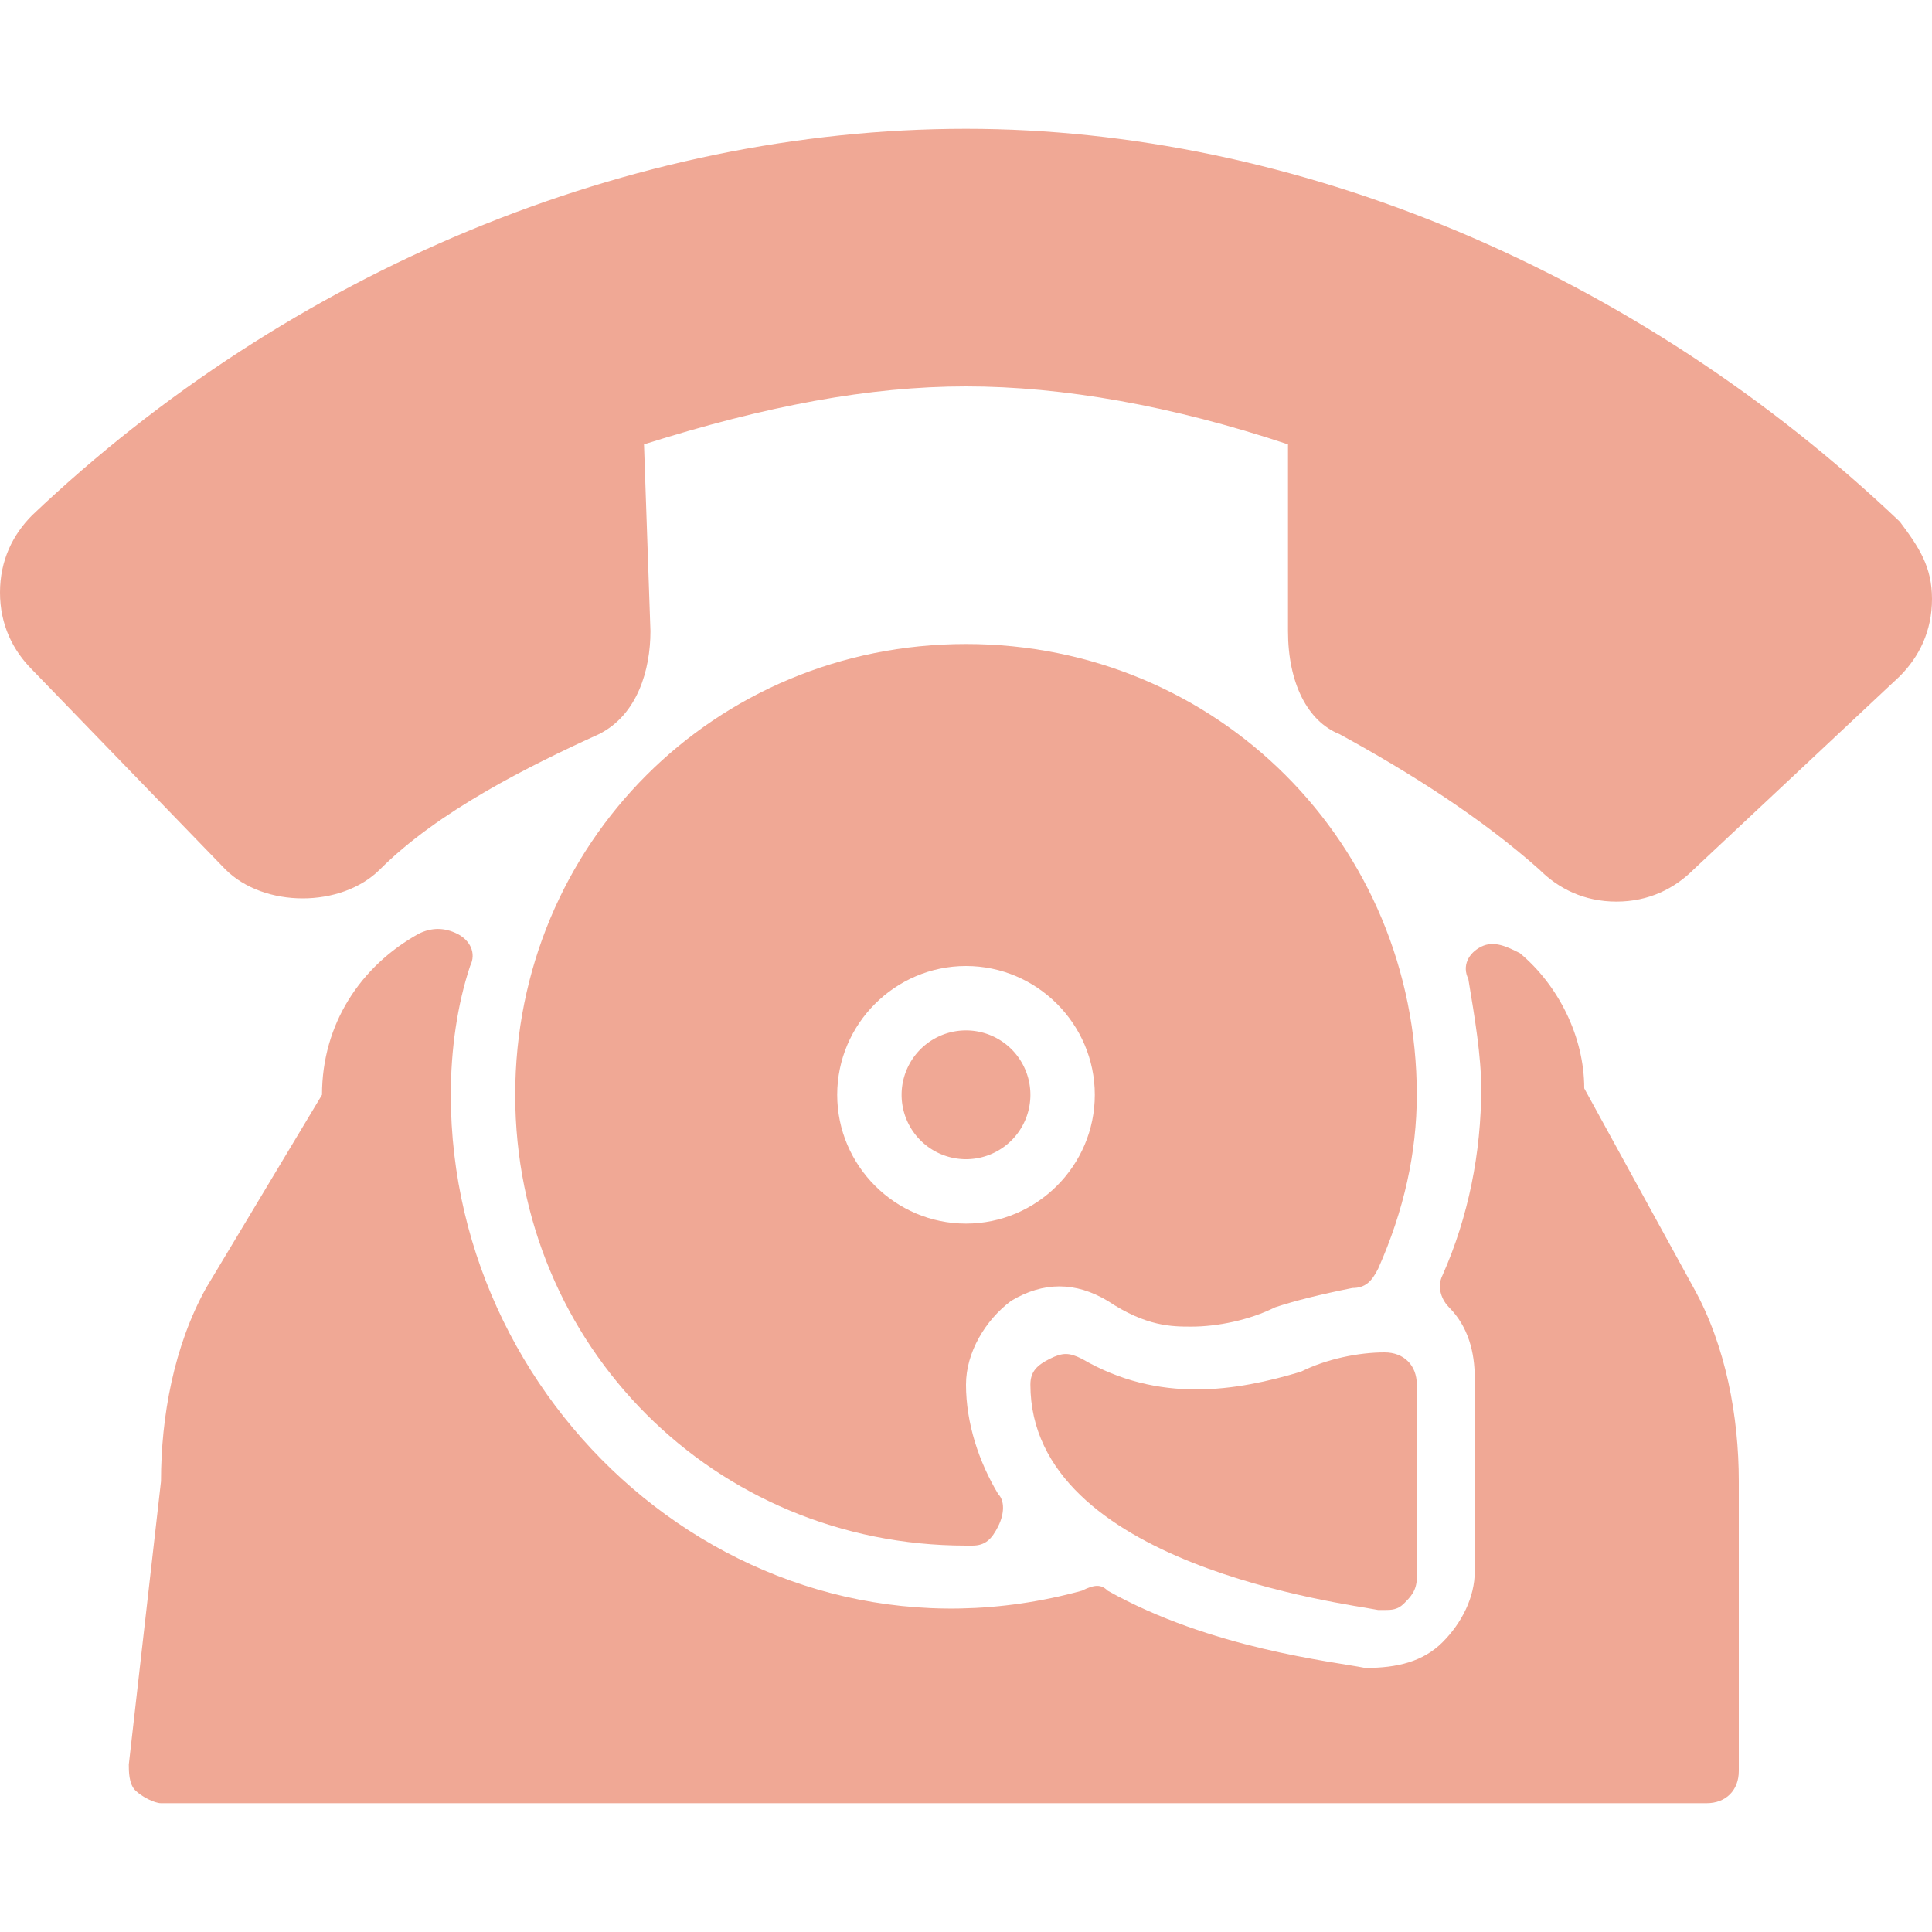 <svg t="1610988745666" class="icon" viewBox="0 0 1024 1024" version="1.1" xmlns="http://www.w3.org/2000/svg" p-id="5447" width="64" height="64"><path d="M1006.933 276.48C866.987 143.36 686.08 68.267 512 68.267 334.507 68.267 153.6 143.36 17.067 273.067c-10.24 10.24-17.067 23.893-17.067 40.96s6.827 30.72 17.067 40.96l102.4 105.813c20.48 20.48 61.44 20.48 81.92 0 30.72-30.72 78.507-54.613 116.053-71.68 20.48-10.24 27.307-34.133 27.307-54.613L341.333 235.52c64.853-20.48 119.467-30.72 170.667-30.72s109.227 10.24 170.667 30.72v98.987c0 27.307 10.24 47.787 27.307 54.613 37.547 20.48 75.093 44.373 105.813 71.68 10.24 10.24 23.893 17.067 40.96 17.067s30.72-6.827 40.96-17.067l109.227-102.4c10.24-10.24 17.067-23.893 17.067-40.96s-6.827-27.307-17.067-40.96zM839.68 576.853c0-27.307-13.653-54.613-34.133-71.68-6.827-3.413-13.653-6.827-20.48-3.413-6.827 3.413-10.24 10.24-6.827 17.067 3.413 20.48 6.827 40.96 6.827 58.027 0 34.133-6.827 68.267-20.48 98.987-3.413 6.827 0 13.653 3.413 17.067 10.24 10.24 13.653 23.893 13.653 37.547v102.4c0 13.653-6.827 27.307-17.067 37.547-10.24 10.24-23.893 13.653-40.96 13.653-17.067-3.413-81.92-10.24-136.533-40.96-3.413-3.413-6.827-3.413-13.653 0C399.36 890.88 238.933 750.933 238.933 580.267c0-23.893 3.413-47.787 10.24-68.267 3.413-6.827 0-13.653-6.827-17.067-6.827-3.413-13.653-3.413-20.48 0C191.147 512 170.667 542.72 170.667 580.267l-61.44 102.4c-17.067 30.72-23.893 68.267-23.893 102.4L68.267 935.253c0 3.413 0 10.24 3.413 13.653s10.24 6.827 13.653 6.827h819.2c10.24 0 17.067-6.827 17.067-17.067V785.067c0-34.133-6.827-71.68-23.893-102.4l-58.027-105.813z" fill="#F0A895" p-id="5448"></path><path d="M689.493 727.04c-34.133 10.24-75.093 17.067-116.053-6.827-6.827-3.413-10.24-3.413-17.067 0s-10.24 6.827-10.24 13.653c0 95.573 167.253 116.053 184.32 119.467h3.413c3.413 0 6.827 0 10.24-3.413 3.413-3.413 6.827-6.827 6.827-13.653v-102.4c0-10.24-6.827-17.067-17.067-17.067-13.653 0-30.72 3.413-44.373 10.24z" fill="#F0A895" p-id="5449"></path><path d="M512 341.333c-133.12 0-238.933 105.813-238.933 238.933s105.813 238.933 238.933 238.933h3.413c6.827 0 10.24-3.413 13.653-10.24s3.413-13.653 0-17.067c-10.24-17.067-17.067-37.547-17.067-58.027 0-17.067 10.24-34.133 23.893-44.373 17.067-10.24 34.133-10.24 51.2 0 20.48 13.653 34.133 13.653 44.373 13.653 13.653 0 30.72-3.413 44.373-10.24 10.24-3.413 23.893-6.827 40.96-10.24 6.827 0 10.24-3.413 13.653-10.24 13.653-30.72 20.48-61.44 20.48-92.16 0-133.12-105.813-238.933-238.933-238.933z m0 307.2c-37.547 0-68.267-30.72-68.267-68.267s30.72-68.267 68.267-68.267 68.267 30.72 68.267 68.267-30.72 68.267-68.267 68.267z" fill="#F0A895" p-id="5450"></path><path d="M512 580.267m-34.133 0a34.133 34.133 0 1 0 68.267 0 34.133 34.133 0 1 0-68.267 0Z" fill="#F0A895" p-id="5451"></path></svg>